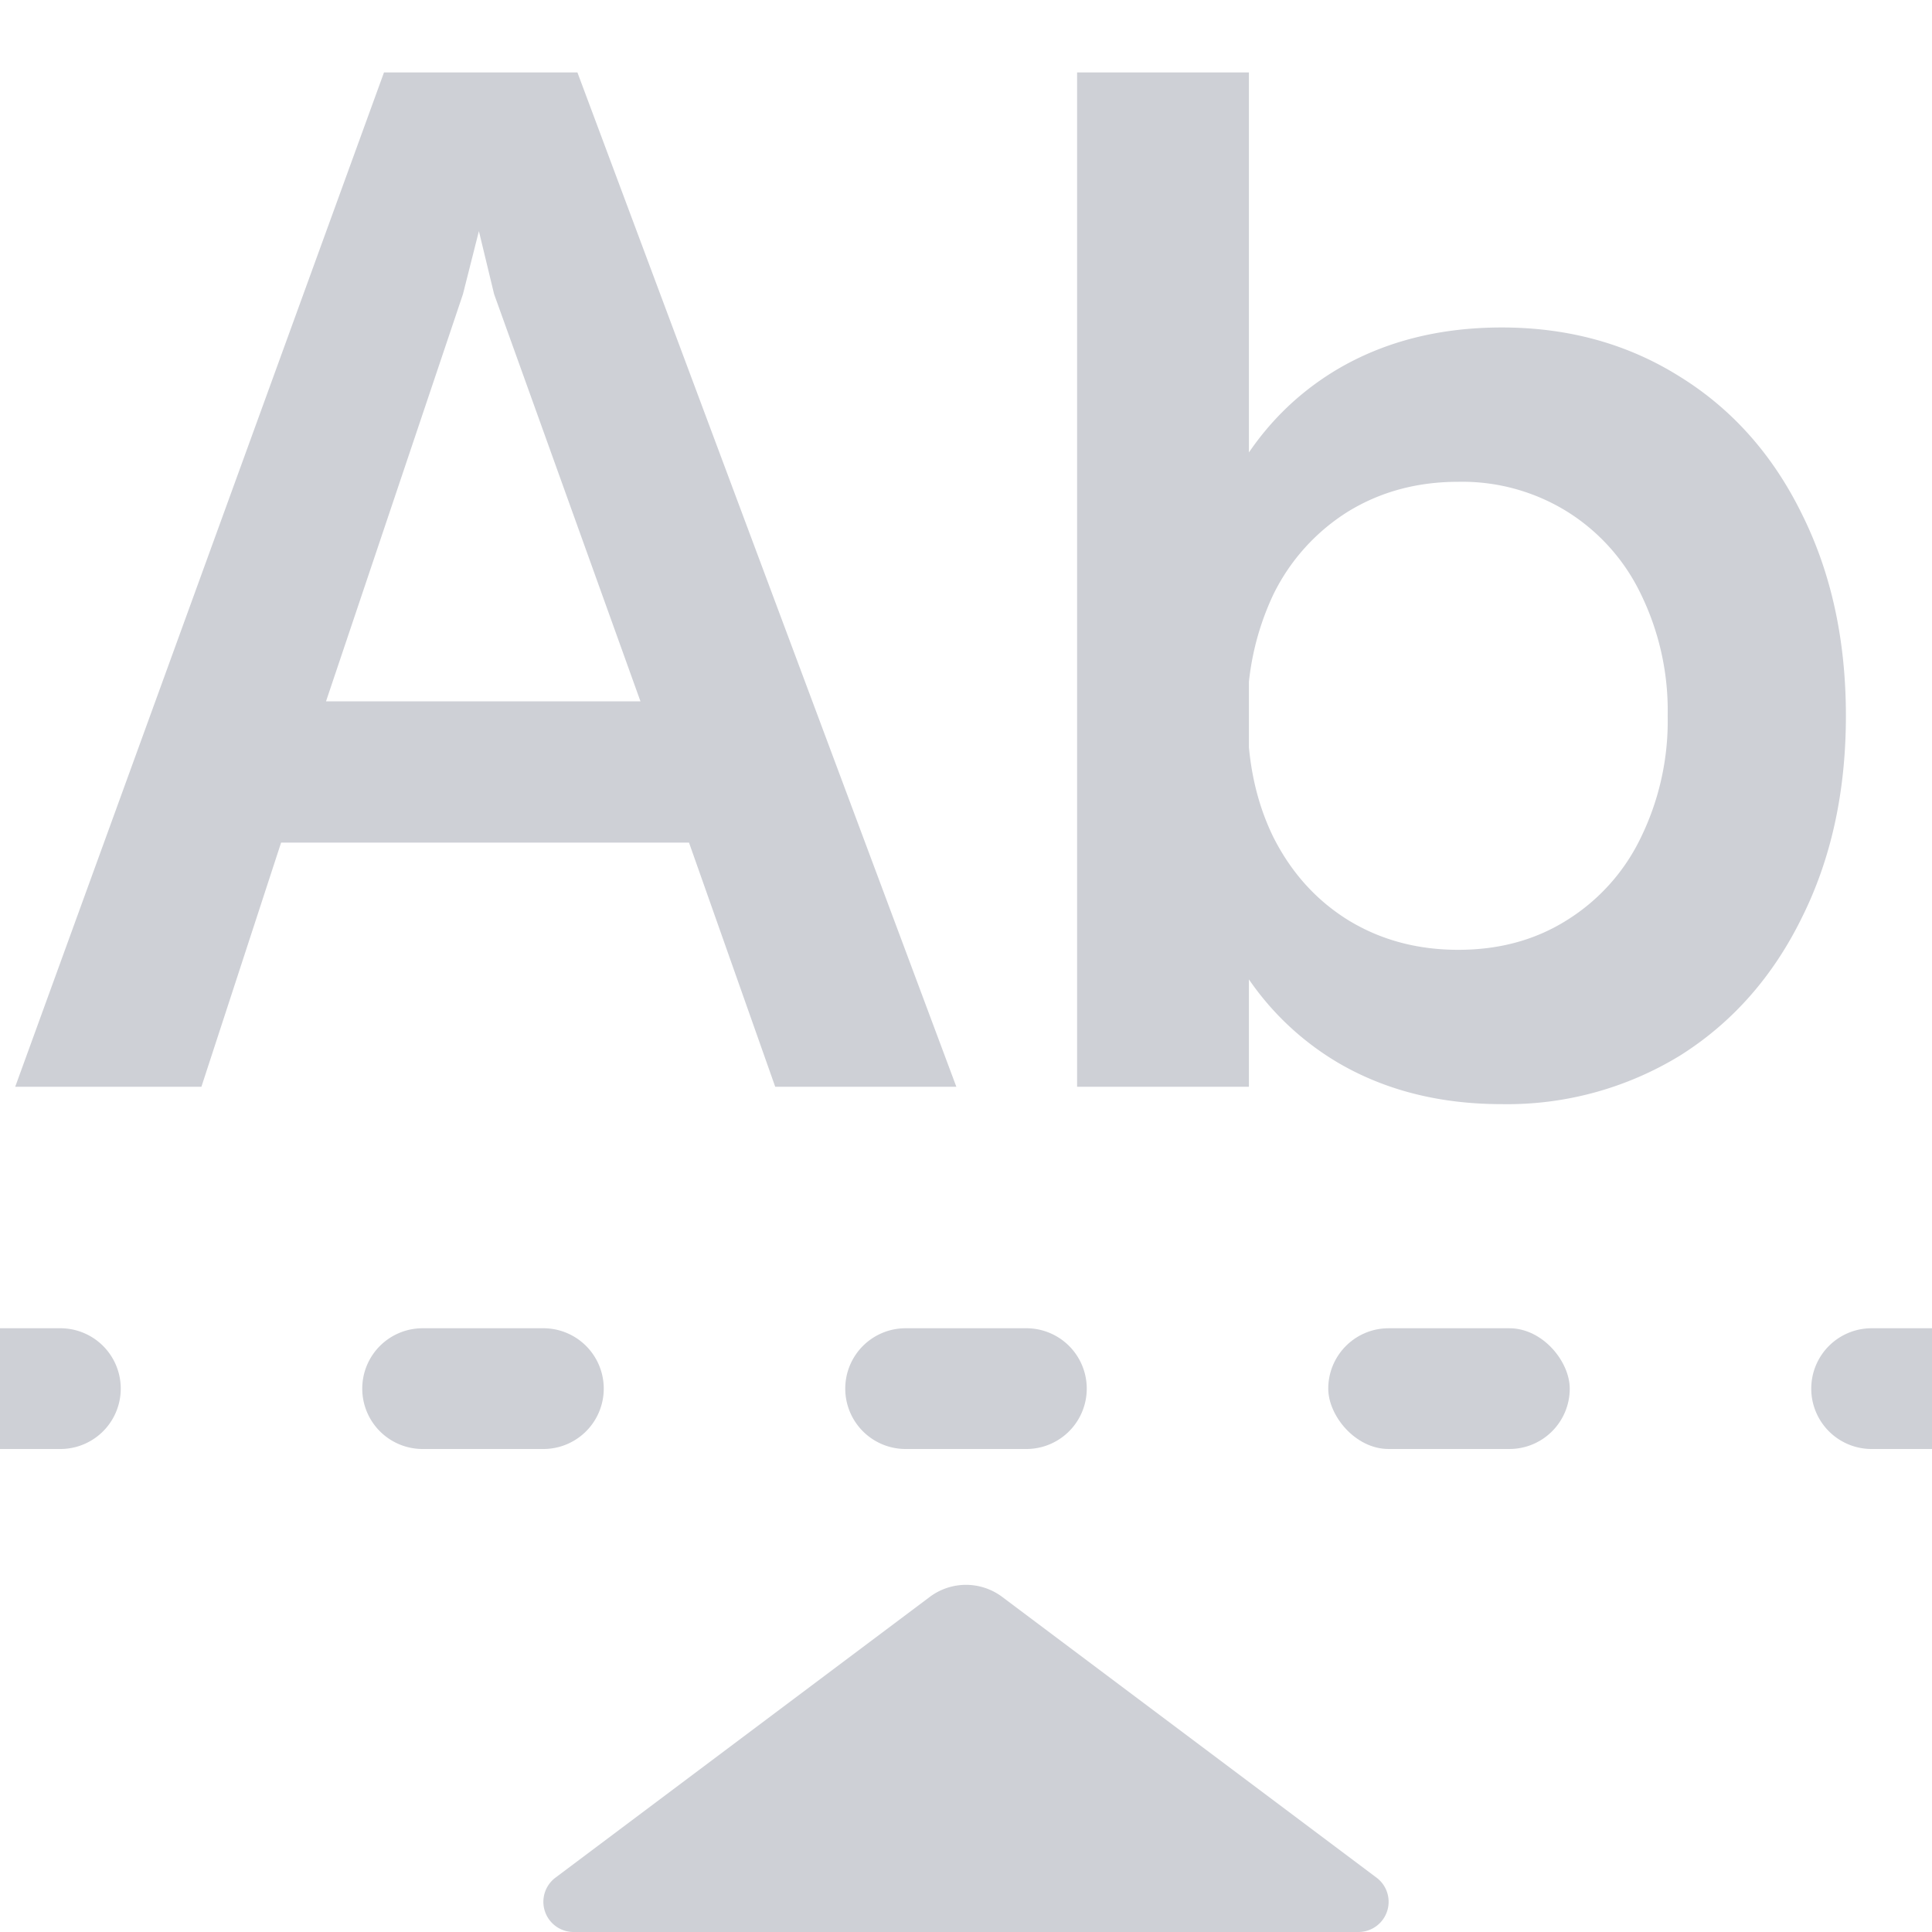 <svg width="16" height="16" viewBox="0 0 16 16" fill="none" xmlns="http://www.w3.org/2000/svg"><g clip-path="url(#clip0_166_1784)" fill="#CED0D6"><path fill-rule="evenodd" clip-rule="evenodd" d="M7.7 13.225a.5.5 0 0 1 .6 0l3.1 2.325a.25.25 0 0 1-.15.45h-6.5a.25.25 0 0 1-.15-.45l3.1-2.325z"/><path d="M3.18.6h1.602L7.92 9h-1.5l-.714-2.022H2.328L1.668 9H.126L3.18.6zm2.124 5.208L4.092 2.436l-.126-.522-.132.522L2.7 5.808h2.604zM8.921.6h1.422V9H8.92V.6zm3.516 8.544c-.508 0-.956-.112-1.344-.336a2.338 2.338 0 0 1-.9-.948c-.212-.408-.32-.88-.324-1.416h.426V5.412h-.426c.004-.536.112-1.008.324-1.416.216-.408.516-.724.9-.948.388-.224.836-.336 1.344-.336.552 0 1.044.136 1.476.408.432.268.768.646 1.008 1.134.244.488.366 1.046.366 1.674 0 .628-.122 1.186-.366 1.674-.24.488-.576.868-1.008 1.14a2.742 2.742 0 0 1-1.476.402zm-.36-1.278c.34 0 .64-.082.9-.246a1.64 1.64 0 0 0 .612-.684 2.2 2.2 0 0 0 .222-1.008 2.2 2.2 0 0 0-.222-1.008 1.64 1.64 0 0 0-.612-.684 1.65 1.65 0 0 0-.9-.246c-.34 0-.644.082-.912.246a1.68 1.68 0 0 0-.618.684 2.25 2.25 0 0 0-.216 1.008c0 .38.072.716.216 1.008.148.292.354.52.618.684.268.164.572.246.912.246zM0 11h.5a.5.5 0 0 1 0 1H0v-1z"/><path fill-rule="evenodd" clip-rule="evenodd" d="M3 11.5a.5.5 0 0 1 .5-.5h1a.5.5 0 0 1 0 1h-1a.5.5 0 0 1-.5-.5zM7 11.5a.5.5 0 0 1 .5-.5h1a.5.5 0 0 1 0 1h-1a.5.5 0 0 1-.5-.5z"/><rect x="11" y="11" width="2" height="1" rx=".5"/><path d="M15 11.5a.5.5 0 0 1 .5-.5h.5v1h-.5a.5.5 0 0 1-.5-.5z"/></g><defs><clipPath id="clip0_166_1784"><path fill="#fff" d="M0 0h16v16H0z"/></clipPath></defs></svg>